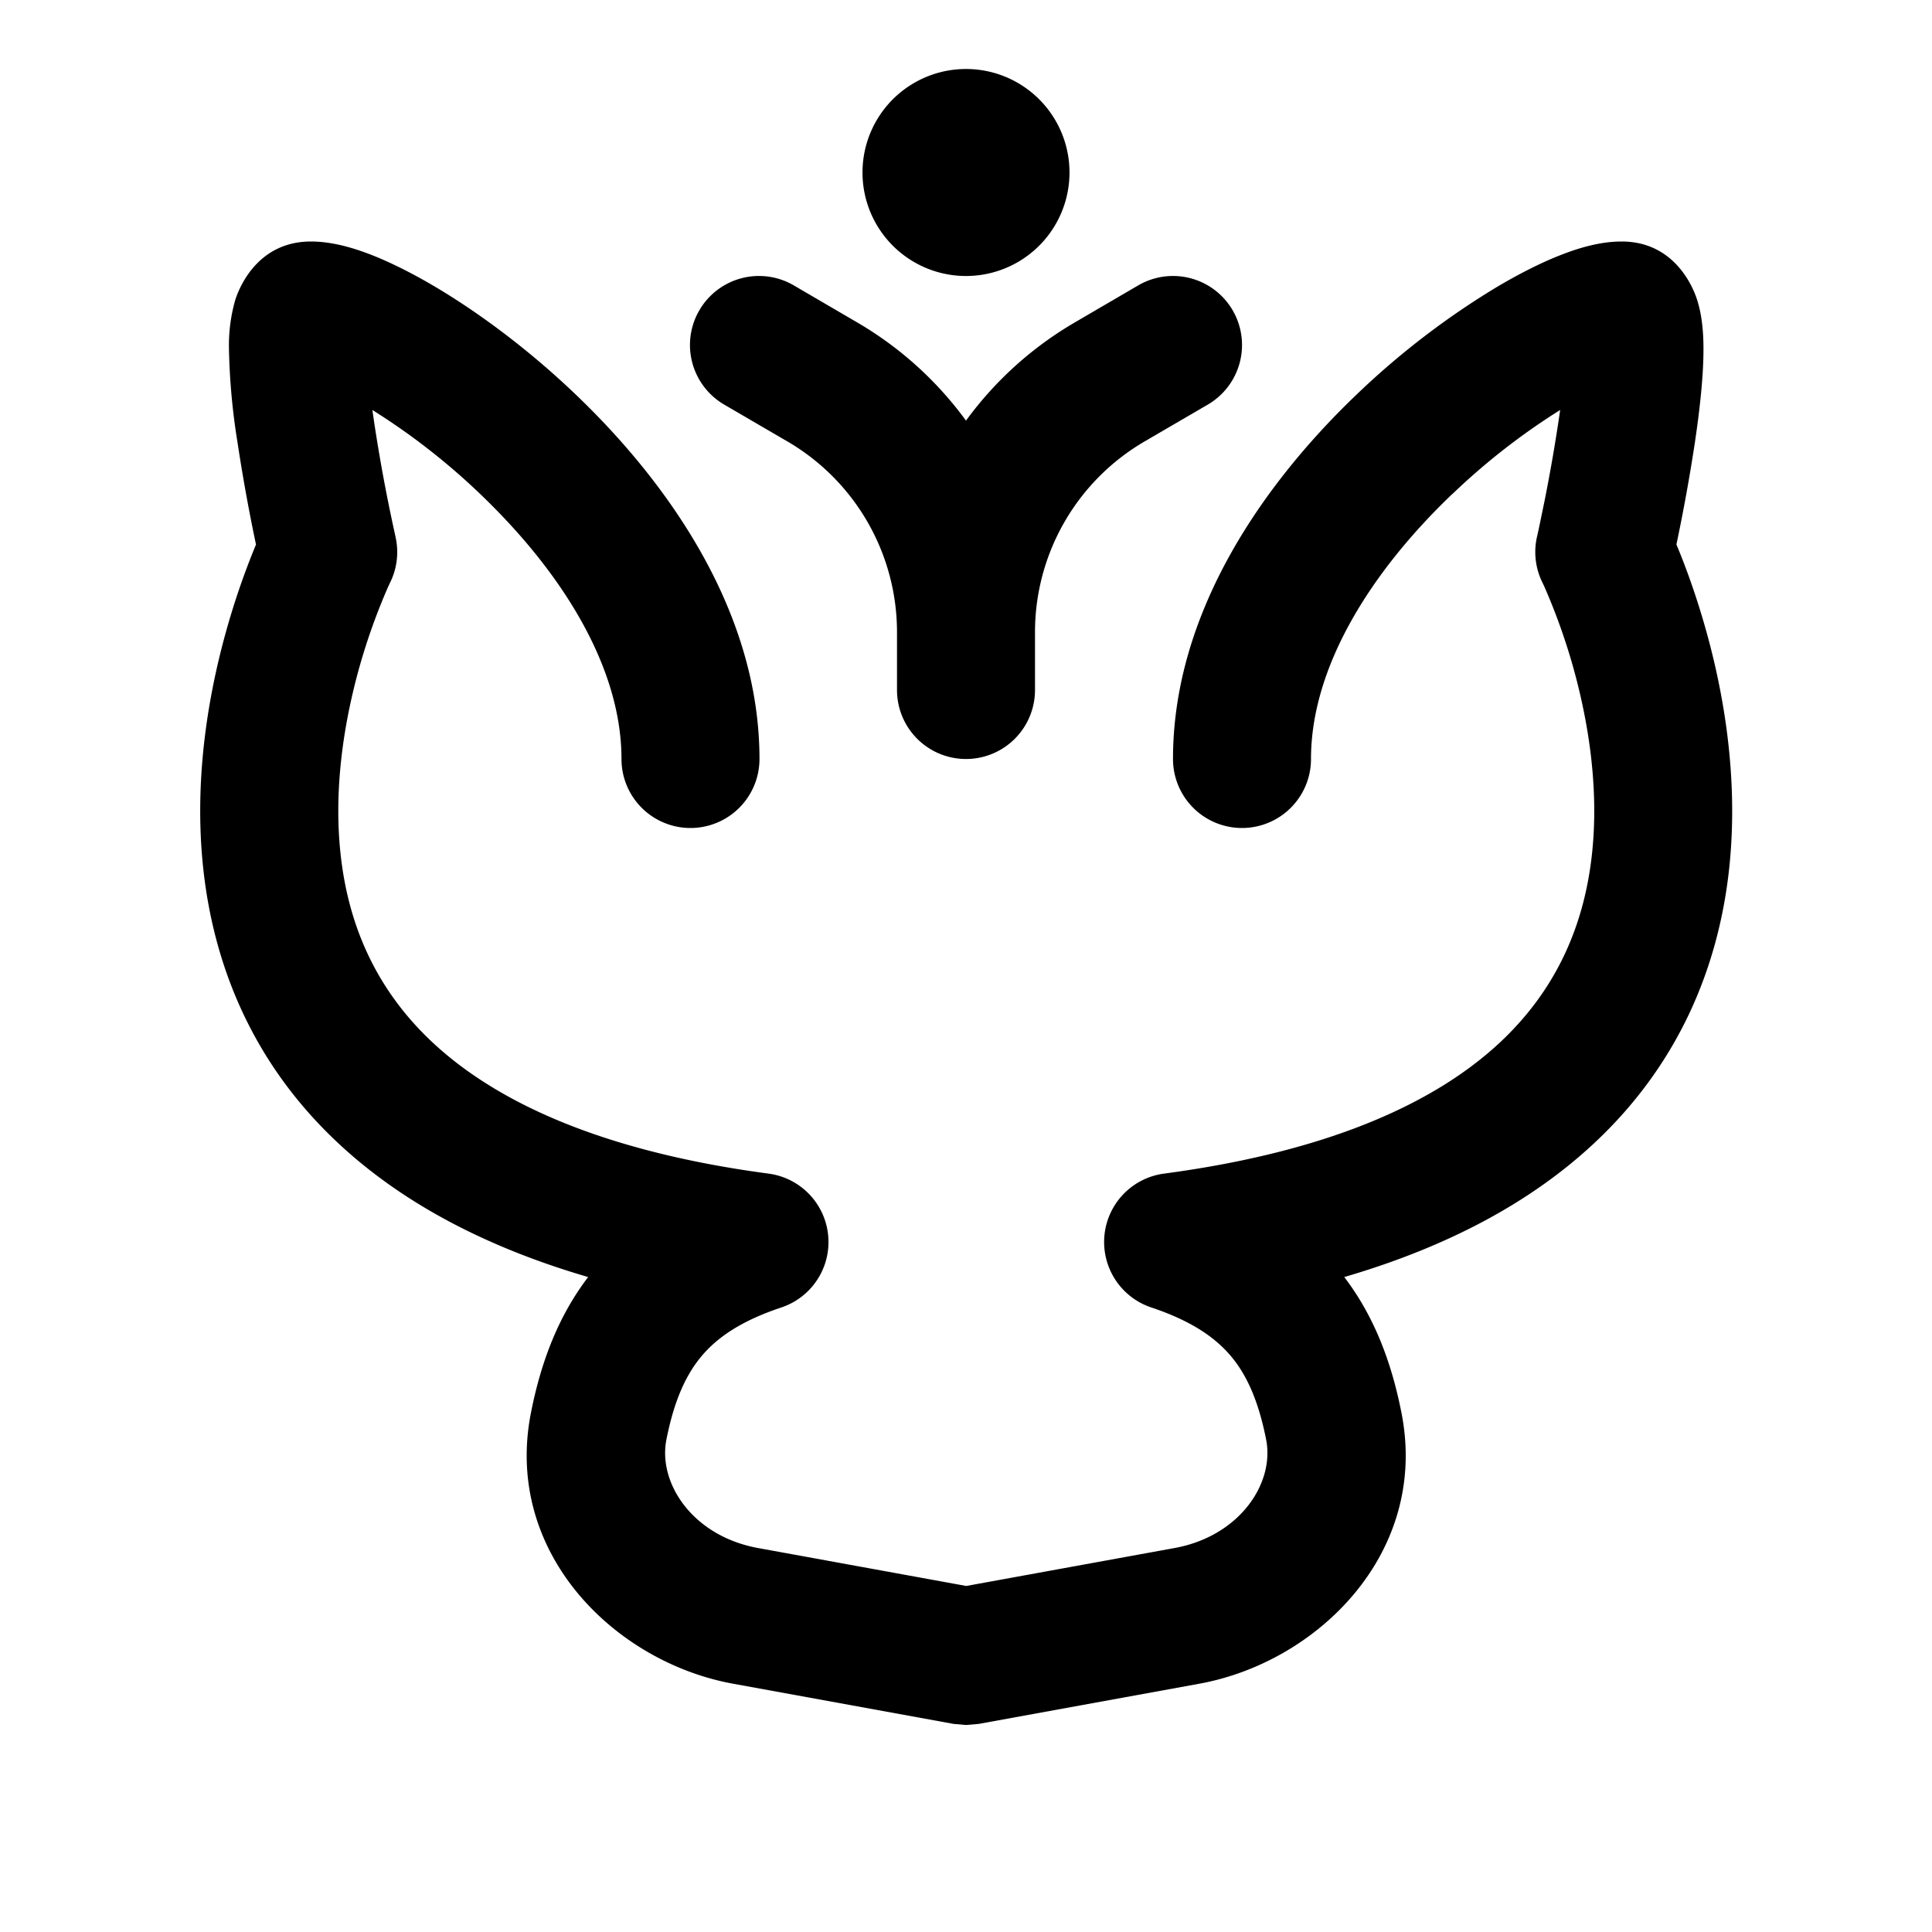 <svg xmlns="http://www.w3.org/2000/svg" width="28" height="28" fill="currentColor" viewBox="0 0 28 28"><path d="M21.047 7.16C19.875 8.28 19 9.659 19 11a1 1 0 1 1-2 0c0-2.158 1.35-4.03 2.665-5.286a11.565 11.565 0 0 1 2.021-1.55c.315-.187.622-.344.905-.457.257-.103.584-.207.91-.207.775 0 1.042.675 1.097.852.076.242.089.5.09.69.002.407-.056.907-.122 1.355a26.397 26.397 0 0 1-.27 1.494l.044.107c.107.265.244.64.373 1.094.256.899.49 2.154.348 3.49-.145 1.353-.681 2.8-1.969 3.997-.877.816-2.06 1.476-3.61 1.929.439.575.688 1.247.83 1.972.397 2.025-1.215 3.61-2.932 3.922l-3.195.582L14 25l-.18-.016-3.194-.582c-1.717-.312-3.329-1.897-2.932-3.922.142-.725.391-1.397.83-1.972-1.551-.453-2.733-1.113-3.61-1.929-1.288-1.197-1.824-2.644-1.969-3.998-.143-1.335.092-2.59.348-3.489a10.934 10.934 0 0 1 .417-1.2 26.34 26.34 0 0 1-.27-1.494 9.549 9.549 0 0 1-.122-1.356 2.4 2.4 0 0 1 .09-.69c.055-.177.322-.852 1.098-.852.325 0 .652.104.91.207.281.113.589.27.904.457.63.375 1.345.905 2.02 1.55C9.657 6.971 11.007 8.842 11.007 11a1 1 0 1 1-2 0c0-1.342-.875-2.72-2.047-3.84a9.688 9.688 0 0 0-1.563-1.218l.023.161a24.346 24.346 0 0 0 .305 1.643l.006.027.001.006v.001a1 1 0 0 1-.078.663l-.005.01-.026.056a8.935 8.935 0 0 0-.406 1.13c-.215.758-.388 1.74-.282 2.73.103.97.472 1.937 1.342 2.746.882.82 2.369 1.562 4.862 1.894a1 1 0 0 1 .184 1.94c-.582.194-.926.434-1.151.7-.229.271-.402.645-.514 1.216-.124.63.381 1.397 1.327 1.57l3.019.55 3.02-.55c.945-.173 1.45-.94 1.326-1.57-.112-.57-.285-.945-.514-1.215-.225-.266-.569-.507-1.15-.701a1 1 0 0 1 .183-1.94c2.493-.332 3.98-1.074 4.862-1.894.87-.81 1.238-1.775 1.342-2.746.106-.99-.067-1.972-.282-2.73a8.947 8.947 0 0 0-.406-1.13 3.514 3.514 0 0 0-.026-.056l-.005-.01a1 1 0 0 1-.079-.663l.002-.007.006-.027.023-.106.079-.382a24.377 24.377 0 0 0 .226-1.316 9.689 9.689 0 0 0-1.563 1.219Z M10.136 4.496a1 1 0 0 1 1.368-.36l.916.535c.63.367 1.164.855 1.58 1.425.416-.57.95-1.058 1.58-1.425l.916-.535a1 1 0 1 1 1.008 1.728l-.916.534A3.2 3.2 0 0 0 15 9.162V10a1 1 0 1 1-2 0v-.838a3.2 3.2 0 0 0-1.588-2.764l-.916-.534a1 1 0 0 1-.36-1.368Z M15.5 2.5a1.5 1.5 0 1 1-3 0 1.5 1.5 0 0 1 3 0Z"/></svg>

